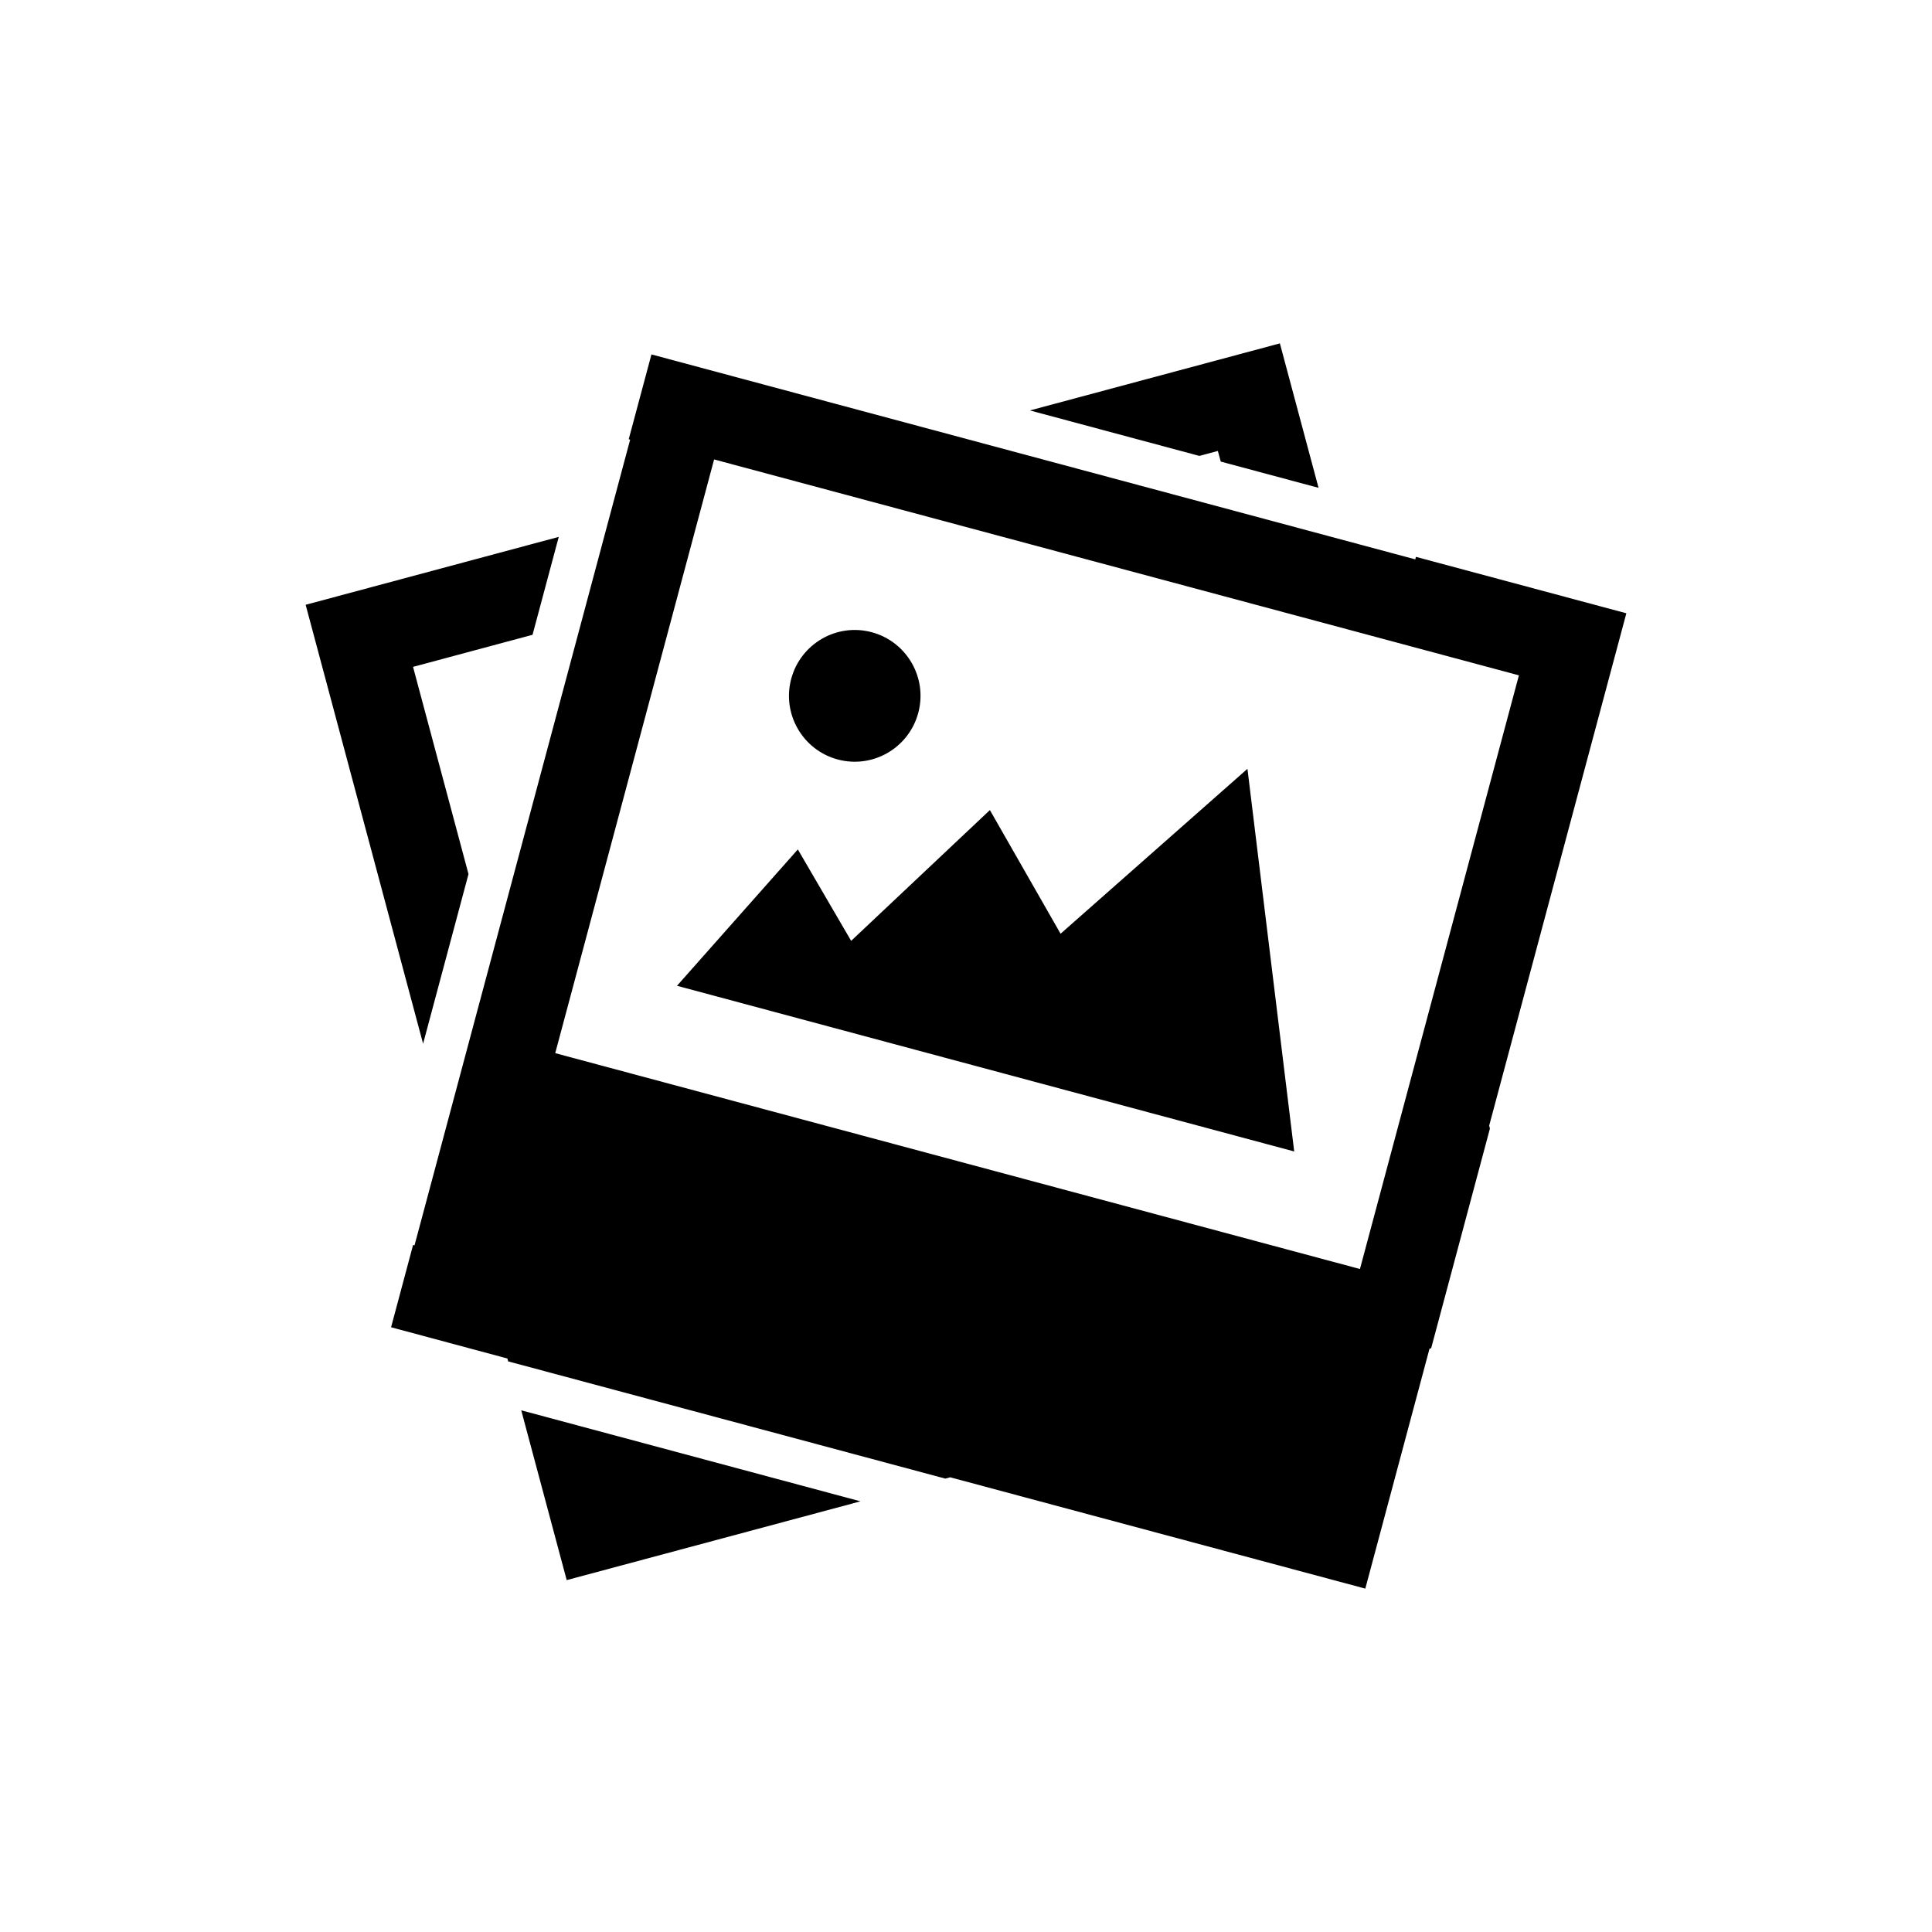 <svg xmlns="http://www.w3.org/2000/svg" width="512" height="512"><path d="m394.847 299.073-15.573 58.22-.438.12L361.82 421l-110.01-29.501-1.314.343-115.83-31.065-.201-.758-30.828-8.282 5.834-21.812.38.107 57.145-213.523-.379-.107 6.024-22.476 202.42 54.311.188-.663L431 162.526l-36.354 135.777Zm7.68-120.102-213.282-57.214-42.105 157.34L360.399 336.3zm-191.094 46.136 14.13 24.229 36.768-34.656 18.733 32.772 49.525-43.707 12.39 101.406-163.568-43.908zm10.568-23.838c-9.29-2.5-14.816-12.073-12.319-21.374 2.497-9.3 12.047-14.846 21.348-12.346 9.29 2.5 14.816 12.073 12.32 21.374-2.497 9.3-12.047 14.845-21.349 12.346zm100.742-81.763-4.899 1.315-44.91-12.05L339.181 91l10.248 38.28-25.916-6.954zm-213.282 57.226 14.697 54.915-12.035 44.95L81 160.276l67.075-17.997-6.947 25.947zm40.72 242.017-12.047-44.998 89.902 24.122z" style="stroke-width:11.841"/></svg>